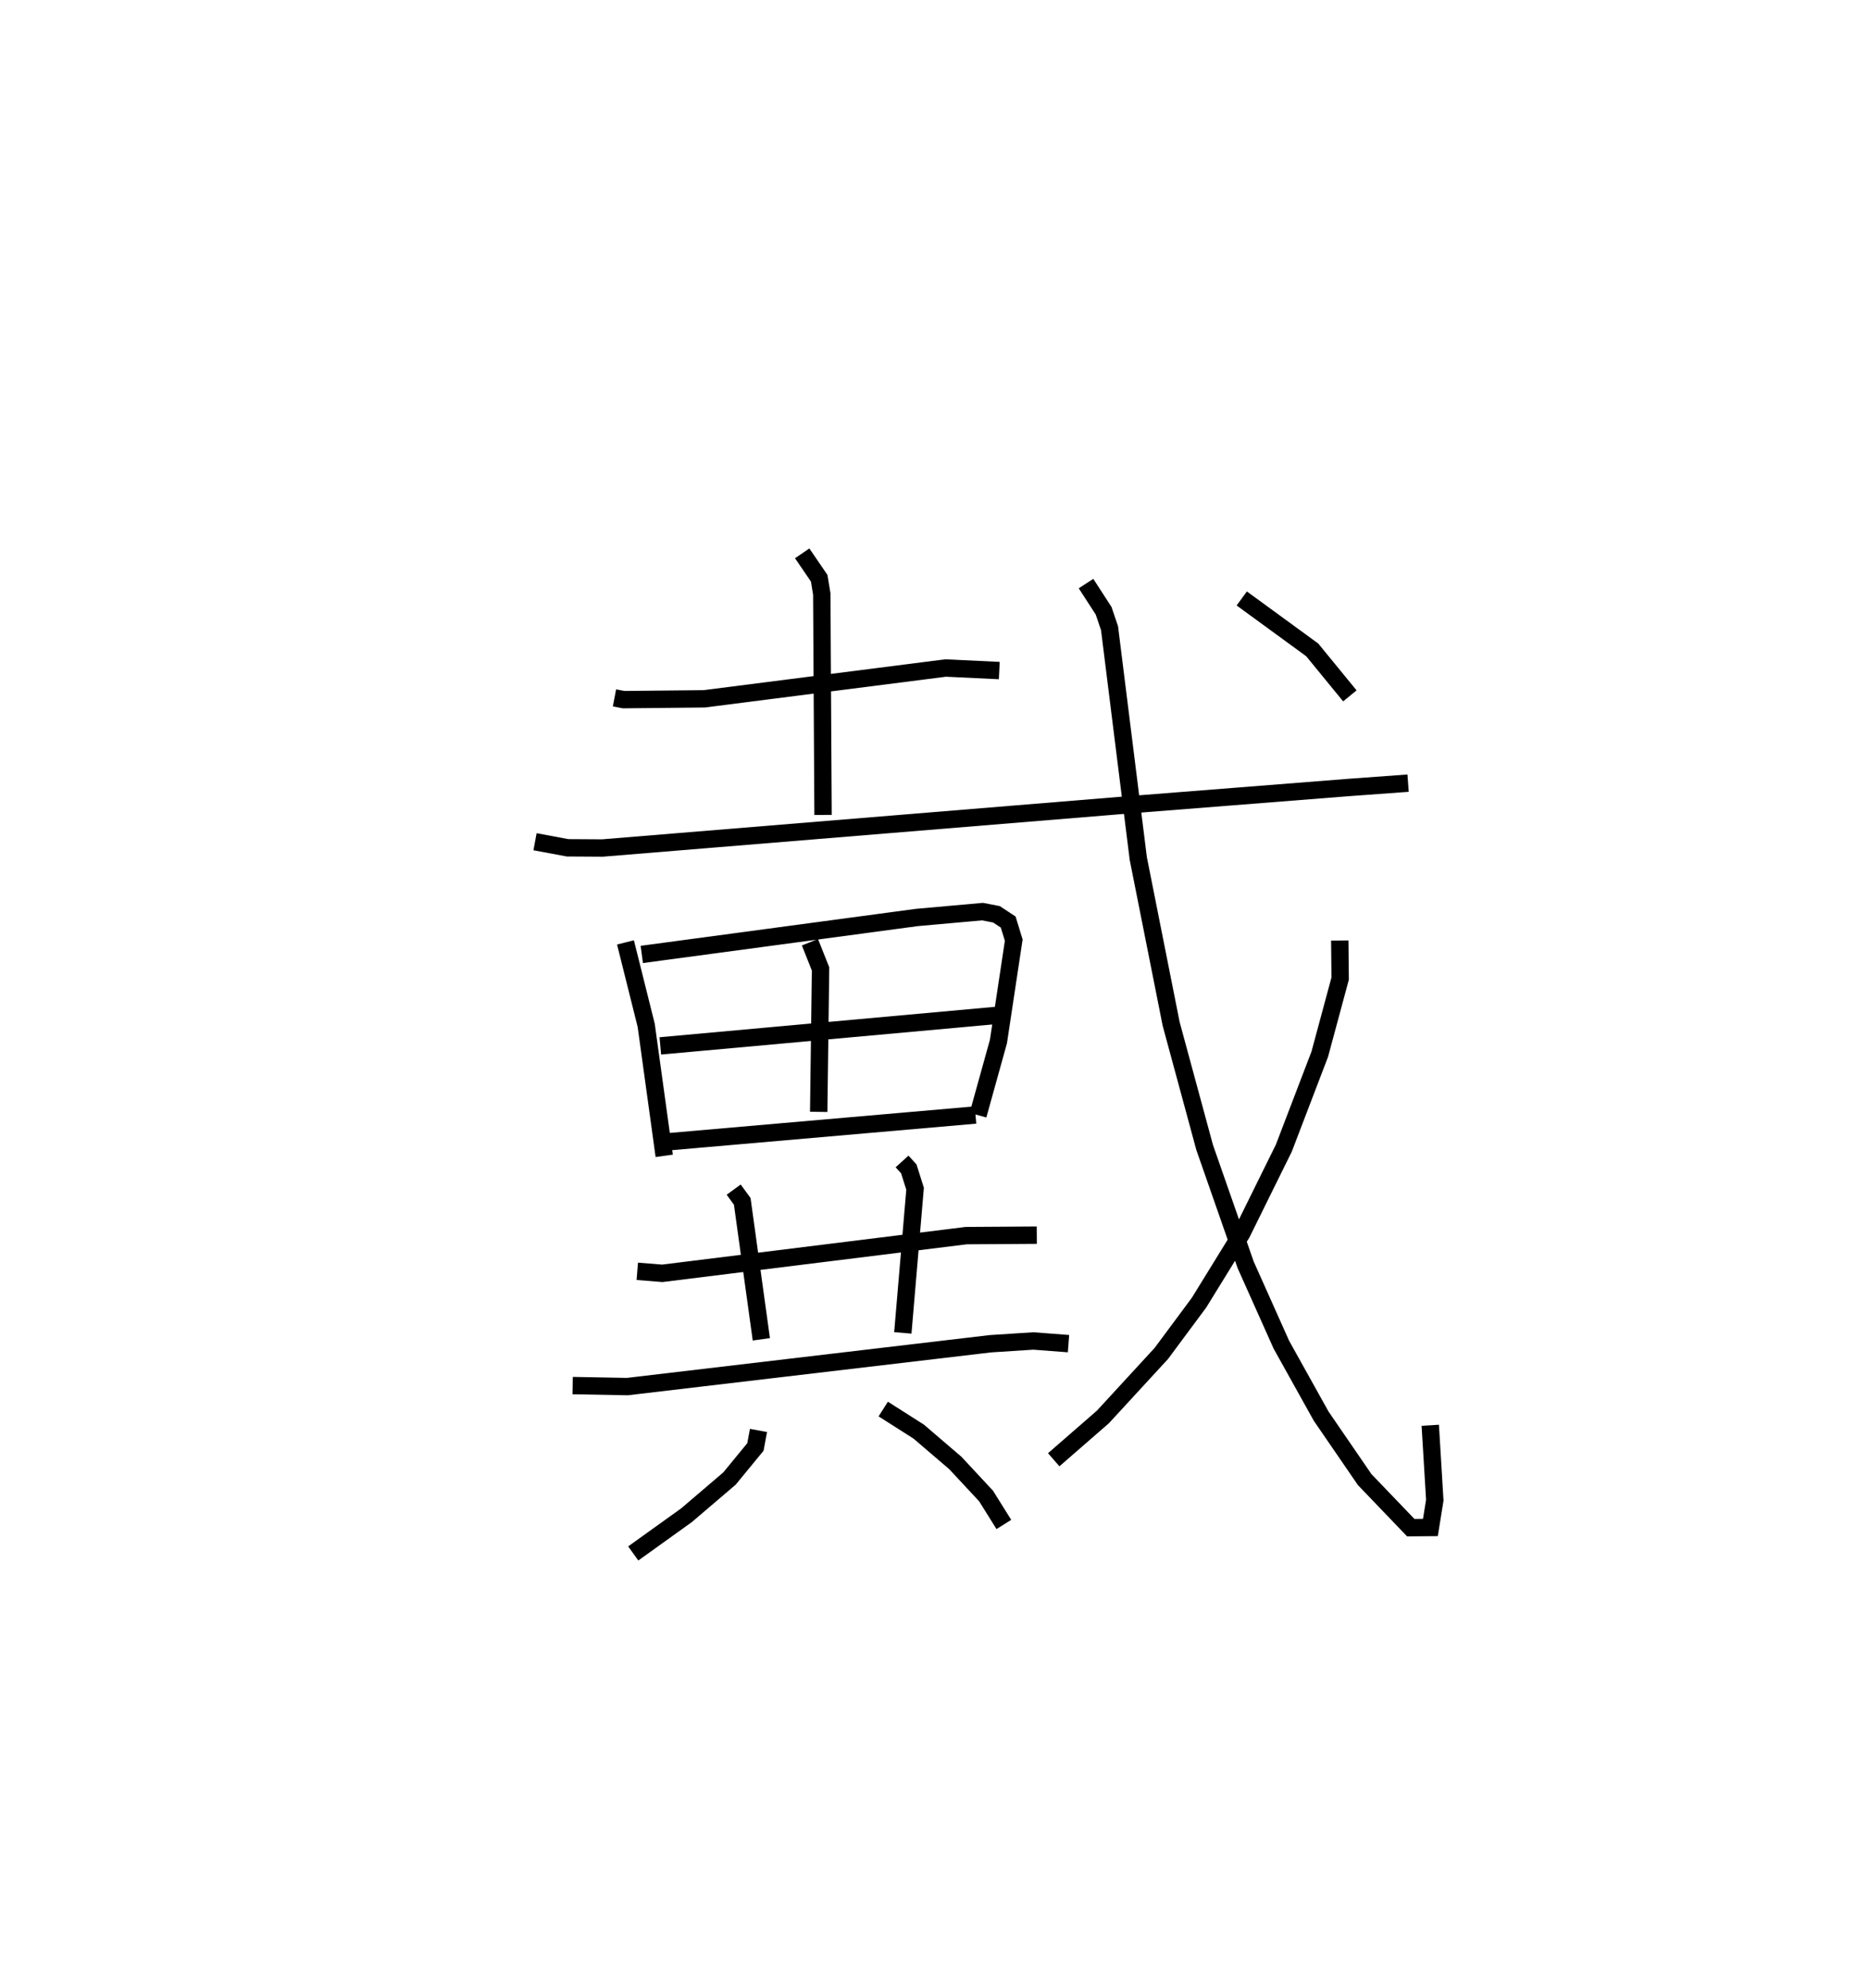 <?xml version="1.0" encoding="utf-8" ?>
<svg baseProfile="full" height="114.435" version="1.1" width="107.612" xmlns="http://www.w3.org/2000/svg" xmlns:ev="http://www.w3.org/2001/xml-events" xmlns:xlink="http://www.w3.org/1999/xlink"><defs /><rect fill="white" height="114.435" width="107.612" x="0" y="0" /><path d="M25,25 m0.0,0.0 m10.38,15.18 l0.529,0.101 4.639,-0.047 l13.898,-1.774 3.09,0.147 m-11.348,-6.749 l0.979,1.434 0.149,0.902 l0.073,12.724 m-16.583,1.544 l1.873,0.349 2.01,0.012 l29.798,-2.446 13.173,-1.039 l3.414,-0.249 m-45.06,9.169 l1.193,4.774 1.037,7.514 m-1.291,-11.596 l15.837,-2.127 3.783,-0.338 l0.8,0.155 0.677,0.446 l0.319,1.042 -0.881,5.837 l-1.178,4.239 m-9.675,-9.956 l0.611,1.538 -0.107,8.228 m-9.119,-3.798 l19.329,-1.753 m-18.865,7.273 l17.684,-1.541 m-19.474,8.999 l1.439,0.116 17.502,-2.171 l4.061,-0.026 m-17.452,-2.622 l0.493,0.676 1.099,7.943 m8.103,-10.241 l0.388,0.428 0.361,1.143 l-0.705,8.3 m-19.011,3.033 l3.151,0.058 20.907,-2.467 l2.467,-0.159 2.025,0.154 m-17.85,4.997 l-0.176,0.95 -1.494,1.82 l-2.474,2.111 -3.067,2.201 m14.394,-8.314 l2.043,1.3 2.109,1.806 l1.77,1.902 1.023,1.637 m4.731,-54.17 l1.013,1.566 0.34,1.002 l1.656,13.262 1.894,9.527 l1.928,7.11 2.359,6.753 l2.06,4.606 2.289,4.109 l2.505,3.652 2.654,2.768 l1.13,-0.01 0.253,-1.571 l-0.261,-4.315 m-5.21,-27.909 l0.022,2.192 -1.174,4.353 l-2.069,5.408 -2.424,4.909 l-2.461,3.991 -2.169,2.922 l-3.362,3.654 -2.833,2.466 m10.827,-49.588 l4.057,2.961 2.167,2.647 " fill="none" stroke="black" stroke-width="1" /></svg>